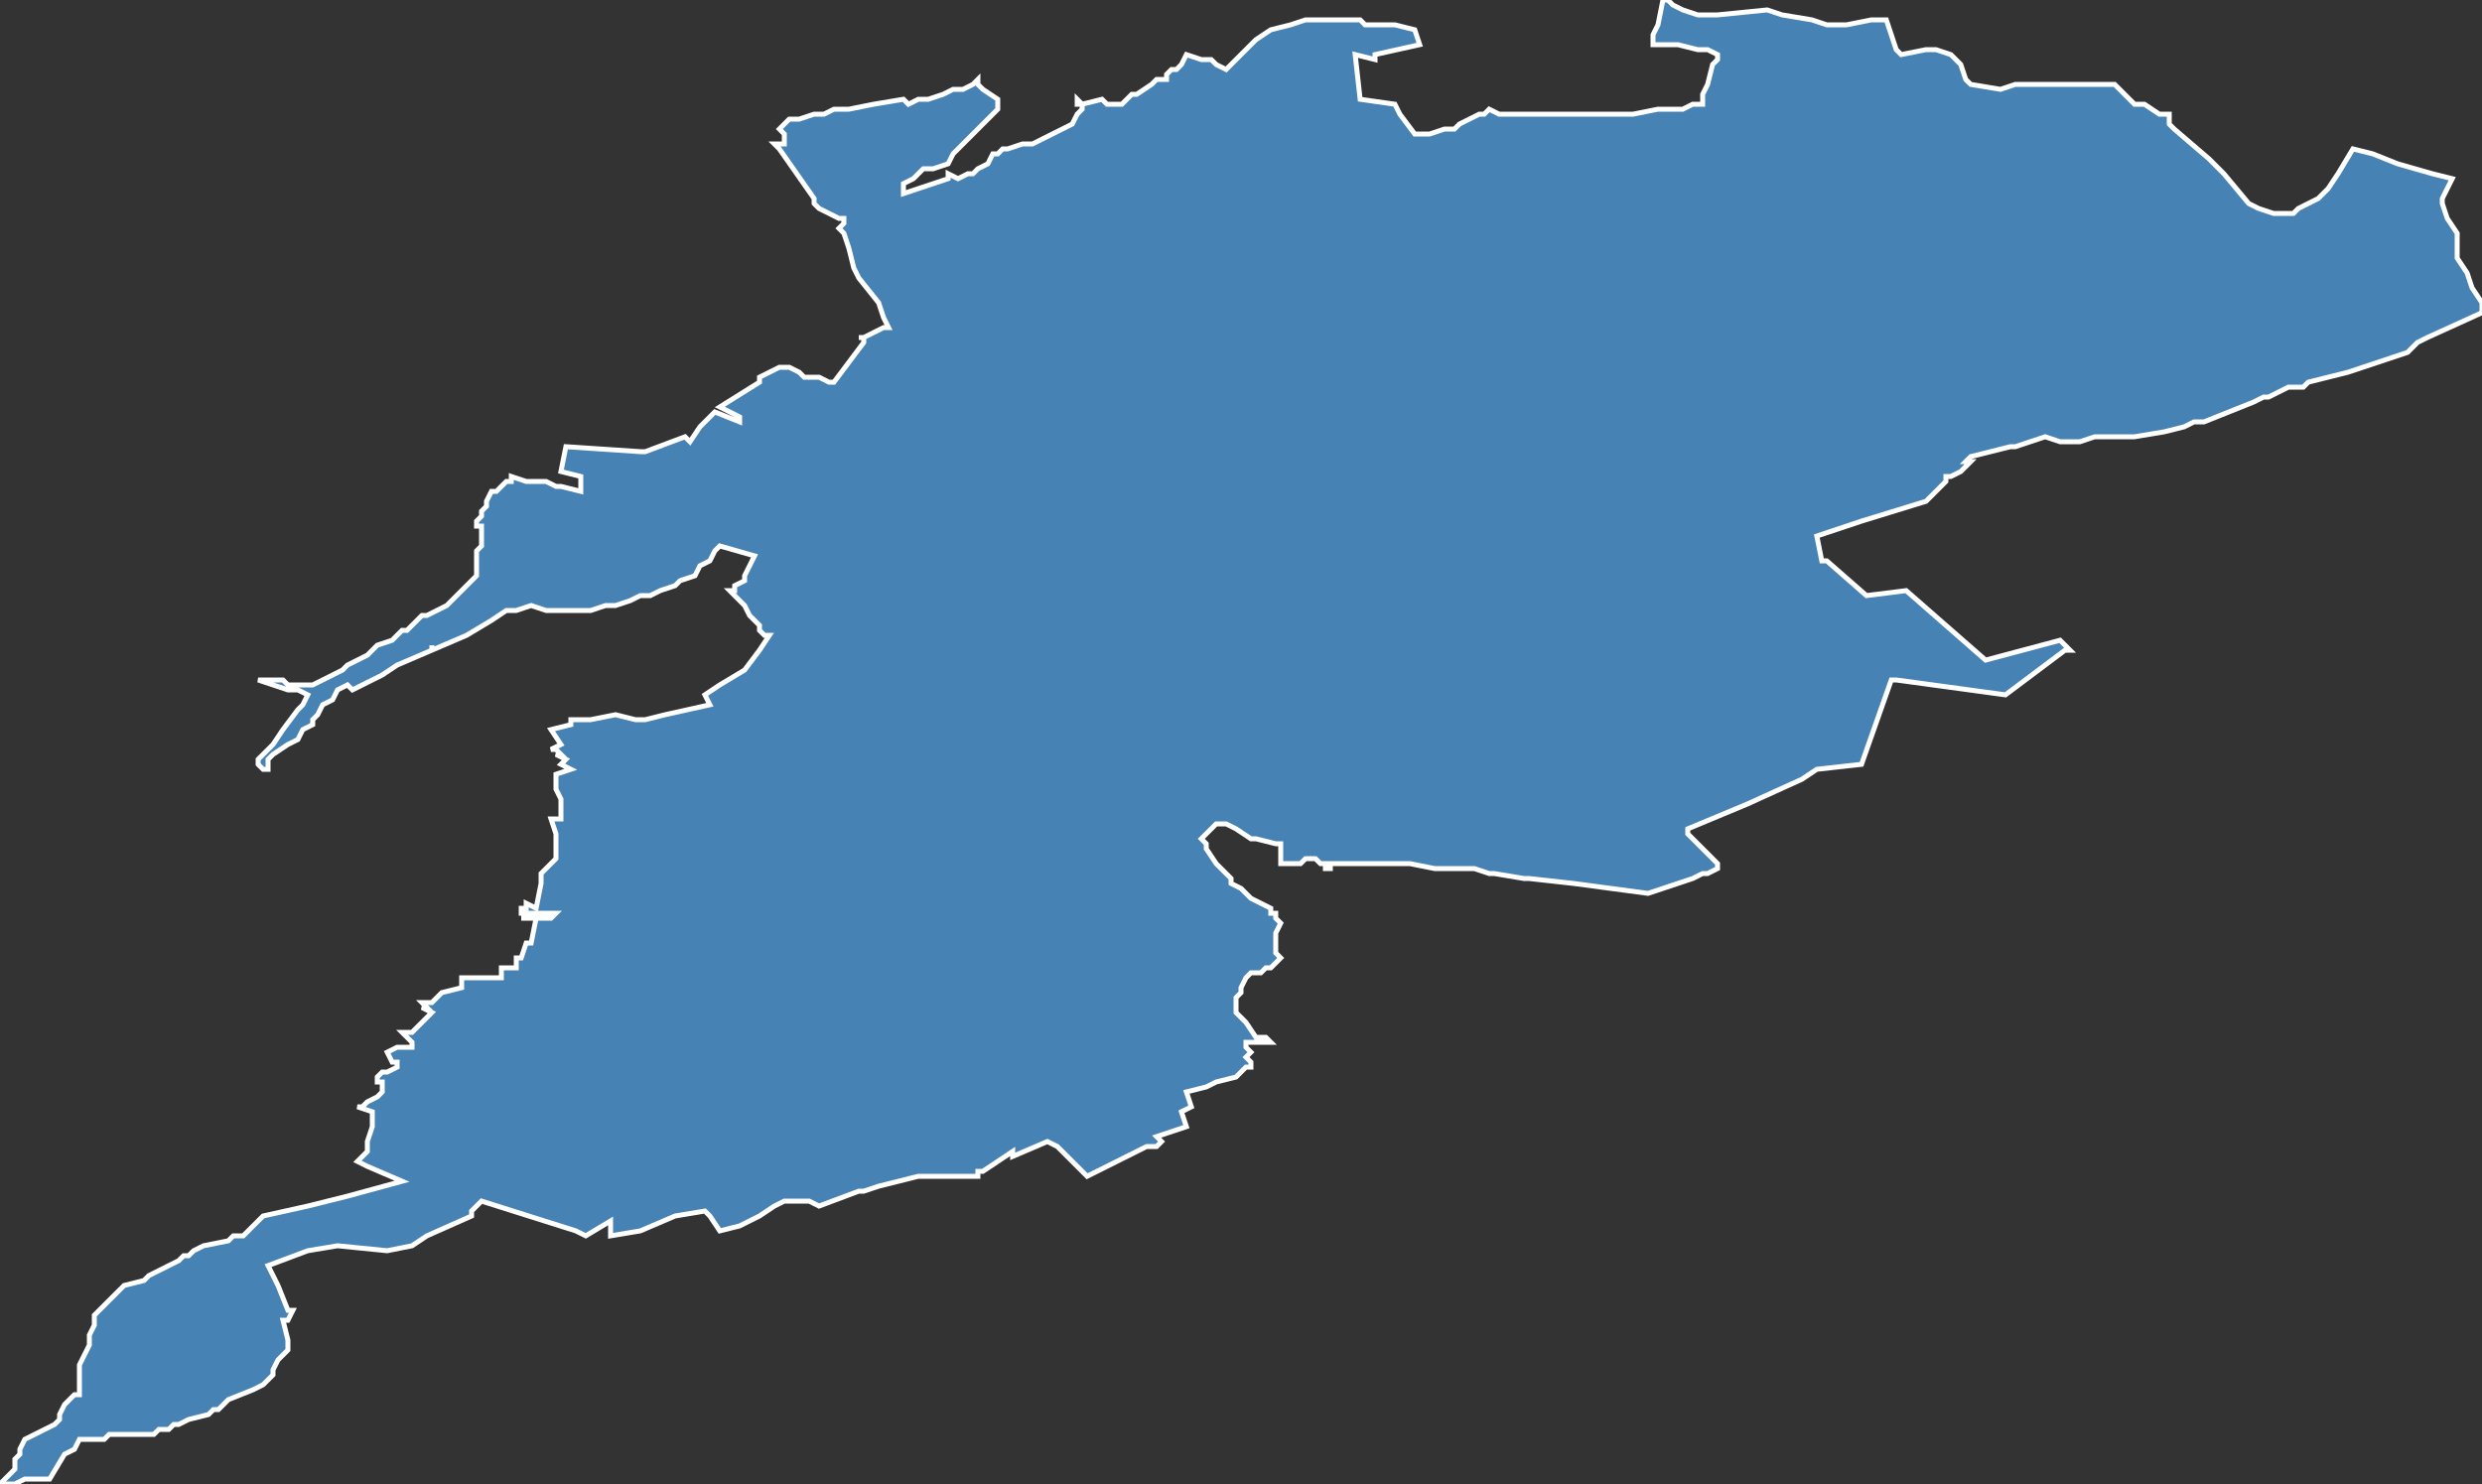 <?xml version="1.0" encoding="utf-8"?>
<svg version="1.1" id="svgmap" xmlns="http://www.w3.org/2000/svg" xmlns:xlink="http://www.w3.org/1999/xlink" x="0px" y="0px" width="100%" height="100%" viewBox="0 0 500 299">
<rect x="0" y="0" width="500" height="299" fill="#333333" stroke="none"/>
<polygon points="52,154 52,153 53,152 53,152 53,152 53,152 53,152 55,150 57,147 60,143 61,142 62,140 62,140 62,140 60,139 58,139 52,137 52,137 52,137 52,137 55,137 55,137 57,137 57,137 58,138 59,138 60,138 63,138 63,138 65,137 65,137 69,135 69,135 69,135 69,135 70,134 70,134 74,132 75,131 75,131 76,130 79,129 81,127 82,127 84,125 85,124 86,124 88,123 88,123 90,122 92,120 92,120 95,117 96,116 96,116 96,115 96,114 96,114 96,113 96,112 96,112 96,111 97,110 97,110 97,109 97,106 96,106 96,105 97,104 97,103 98,102 98,101 98,101 99,99 100,99 100,99 102,97 103,97 103,97 103,97 103,96 106,97 106,97 107,97 107,97 108,97 109,97 110,97 112,98 113,98 117,99 117,99 117,98 117,96 117,96 113,95 113,95 114,90 114,90 114,90 129,91 129,91 130,91 138,88 138,88 139,89 139,89 141,86 142,85 144,83 144,83 149,85 149,85 149,85 149,84 149,84 145,82 153,77 153,77 153,77 153,77 153,76 157,74 158,74 159,74 161,75 161,75 162,76 165,76 167,77 168,77 174,69 174,69 174,68 173,68 174,68 174,68 178,66 179,66 178,64 177,61 173,56 172,54 171,50 170,47 169,46 170,45 170,44 169,44 167,43 165,42 164,41 164,40 157,30 156,29 156,29 157,29 158,29 158,28 158,28 158,27 158,27 157,26 157,26 157,26 158,25 158,25 159,24 160,24 161,24 164,23 166,23 168,22 170,22 171,22 176,21 182,20 183,21 185,20 187,20 190,19 192,18 194,18 196,17 196,17 197,16 197,17 197,17 198,18 201,20 201,20 201,21 201,22 201,22 196,27 192,31 191,33 188,34 186,34 184,36 182,37 182,39 185,38 188,37 191,36 191,35 193,36 193,36 195,35 196,35 197,34 199,33 200,31 201,31 202,30 203,30 206,29 208,29 210,28 212,27 214,26 216,25 217,23 218,22 218,21 217,21 217,20 217,20 218,21 222,20 222,20 223,21 224,21 226,21 228,19 228,19 229,19 232,17 233,16 234,16 235,16 235,15 235,15 236,14 237,14 238,13 239,11 242,12 244,12 245,13 247,14 250,11 253,8 256,6 260,5 263,4 267,4 269,4 272,4 272,4 274,4 275,5 279,5 281,5 285,6 286,9 277,11 277,12 273,11 274,20 281,21 282,23 285,27 287,27 288,27 291,26 293,26 294,25 296,24 298,23 299,23 300,22 302,23 303,23 310,23 315,23 323,23 329,23 334,22 339,22 339,22 341,21 343,21 343,21 343,19 343,19 344,17 345,13 346,12 346,11 346,11 344,10 342,10 338,9 335,9 333,9 333,8 333,7 334,5 335,0 336,0 337,1 339,2 342,3 346,3 356,2 359,3 365,4 368,5 372,5 377,4 380,4 382,10 383,11 388,10 390,10 393,11 395,13 396,16 397,17 403,18 406,17 410,17 412,17 420,17 423,17 426,17 427,18 428,19 430,21 431,21 432,21 435,23 437,23 437,24 437,25 438,26 445,32 448,35 453,41 455,42 458,43 460,43 460,43 461,43 462,43 463,42 467,40 469,38 471,35 474,30 478,31 483,33 490,35 494,36 492,40 492,41 493,44 495,47 495,52 497,55 498,58 500,61 500,63 489,68 487,69 486,70 485,71 479,73 473,75 465,77 465,77 464,78 462,78 461,78 457,80 456,80 454,81 449,83 444,85 443,85 442,85 440,86 436,87 430,88 429,88 428,88 428,88 428,88 427,88 427,88 425,88 425,88 423,88 422,88 419,89 418,89 415,89 412,88 412,88 406,90 405,90 397,92 396,93 397,93 397,93 397,93 395,95 393,96 393,96 393,96 392,96 392,97 388,101 388,101 375,105 366,108 366,108 367,113 368,113 368,113 376,120 376,120 384,119 384,119 384,119 400,133 400,133 415,129 415,129 415,129 417,131 417,131 416,131 404,140 404,140 404,140 382,137 382,137 381,137 381,137 375,154 375,154 366,155 366,155 363,157 352,162 340,167 340,168 340,168 340,168 346,174 346,175 344,176 343,176 341,177 341,177 335,179 332,180 332,180 317,178 308,177 307,177 301,176 300,176 300,176 297,175 297,175 293,175 292,175 290,175 289,175 284,174 283,174 283,174 283,174 282,174 277,174 277,174 272,174 271,174 268,174 268,174 268,174 268,175 268,175 267,175 267,175 267,175 267,174 267,174 267,174 267,174 266,174 265,173 263,173 263,173 262,174 262,174 262,174 261,174 258,174 258,174 258,172 258,172 258,171 258,170 257,170 253,169 252,169 249,167 247,166 246,166 245,166 244,167 242,169 243,170 243,171 245,174 248,177 248,178 250,179 252,181 256,183 256,184 257,184 257,185 258,186 257,188 257,191 257,192 258,193 257,194 256,195 255,195 254,196 253,196 252,196 251,197 250,199 250,200 249,201 249,203 249,204 250,205 251,206 253,209 255,209 256,210 254,210 253,210 252,210 251,210 251,211 252,212 251,213 252,214 252,215 251,215 249,217 245,218 243,219 239,220 240,223 238,224 239,227 233,229 234,230 233,231 232,231 231,231 225,234 219,237 215,233 213,231 211,230 204,233 204,233 204,232 201,234 198,236 198,236 197,236 197,237 188,237 187,237 186,237 185,237 181,238 177,239 174,240 173,240 165,243 163,242 161,242 158,242 156,243 153,245 149,247 145,248 143,245 142,244 136,245 129,248 123,249 123,247 123,246 118,249 116,248 97,242 95,244 95,245 86,249 83,251 78,252 68,251 62,252 54,255 56,259 58,264 59,264 58,266 57,266 58,270 58,271 58,272 57,273 56,274 55,276 55,277 54,278 53,279 51,280 46,282 44,284 43,284 42,285 38,286 36,287 35,287 34,288 32,288 31,289 29,289 25,289 24,289 23,289 22,289 21,290 19,290 18,290 16,290 15,292 13,293 10,298 5,298 3,299 2,299 1,299 0,299 2,297 3,296 3,295 3,294 4,293 4,292 5,290 7,289 11,287 11,287 12,286 12,286 12,285 13,283 14,282 15,281 16,281 16,281 16,277 16,277 16,275 17,273 18,271 18,270 18,269 19,267 19,266 19,266 19,265 22,262 23,261 25,259 29,258 30,257 32,256 36,254 37,253 38,253 39,252 41,251 46,250 47,249 48,249 49,249 50,248 51,247 53,245 62,243 70,241 81,238 74,235 72,234 73,233 74,232 74,230 75,227 75,226 75,225 75,224 72,223 73,223 73,223 74,222 76,221 77,220 77,220 77,219 77,218 76,218 76,217 77,216 78,216 80,215 80,214 79,214 78,212 80,211 83,211 83,210 82,209 82,209 81,208 83,208 85,206 86,205 87,204 85,203 86,203 85,202 87,202 89,200 93,199 93,197 97,197 98,197 100,197 101,197 101,195 104,195 104,193 105,193 106,190 107,190 108,185 105,185 105,185 111,185 112,184 111,184 111,184 111,184 110,184 110,184 110,184 109,184 109,184 109,184 109,184 108,184 108,184 108,184 107,184 107,184 107,184 106,184 106,184 106,184 105,184 105,183 105,183 106,183 106,183 106,182 106,182 106,183 106,182 108,183 109,178 109,176 110,175 110,175 111,174 112,173 112,172 112,170 112,168 111,165 113,165 113,162 113,161 112,159 112,156 115,155 113,154 114,153 112,152 113,152 112,151 111,151 113,150 111,147 115,146 115,145 119,145 124,144 128,145 130,145 134,144 143,142 142,140 145,138 150,135 153,131 155,128 154,128 153,127 153,126 152,125 151,124 150,122 149,121 148,120 147,119 148,119 148,118 150,117 150,116 151,114 152,112 145,110 144,111 143,113 141,114 140,116 137,117 136,118 133,119 131,120 129,120 127,121 124,122 122,122 119,123 116,123 113,123 110,123 107,122 104,123 102,123 99,125 94,128 87,131 87,130 87,131 80,134 77,136 75,137 71,139 70,138 68,139 67,141 65,142 64,144 63,145 63,146 61,147 60,149 58,150 55,152 54,153 54,155 53,155 52,154" id="5517" class="canton" fill="steelblue" stroke-width="1" stroke="white" geotype="canton" geoname="Verdun-2" code_insee="5517" code_departement="55" nom_departement="Meuse" code_region="44" nom_region="Grand-Est"/></svg>